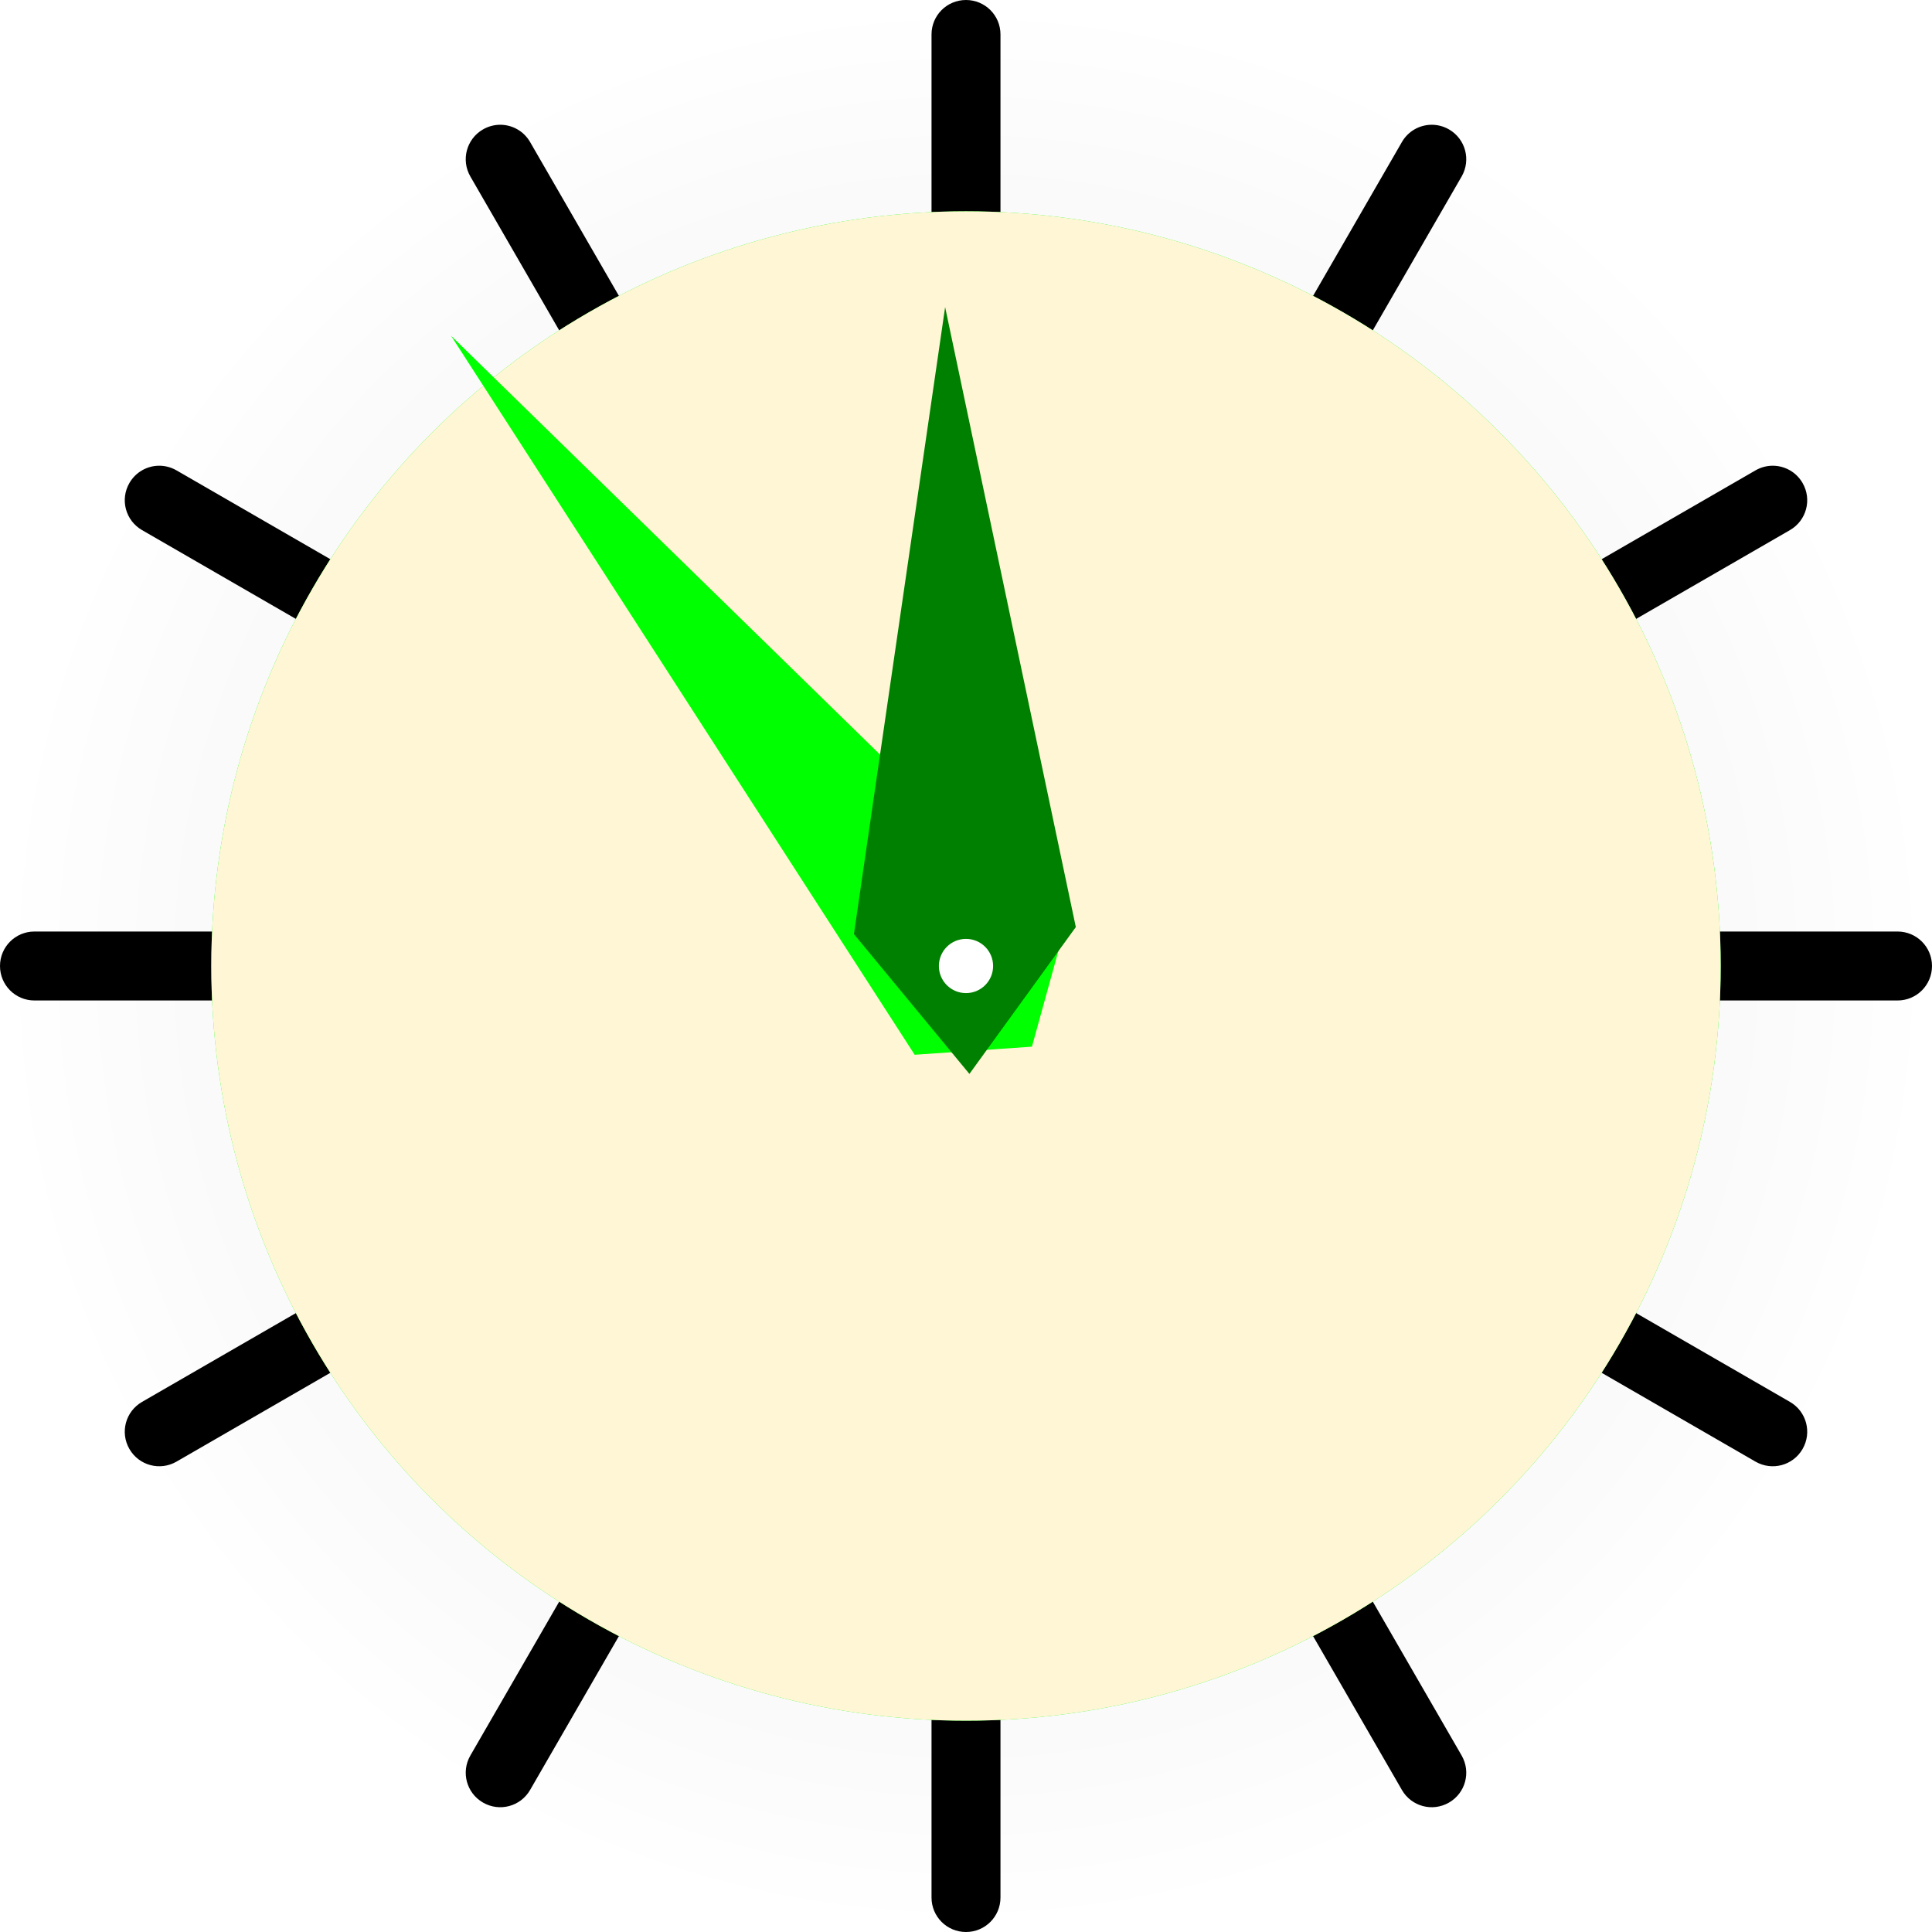 <?xml version="1.0" encoding="UTF-8" standalone="no"?>
<!-- Created with Inkscape (http://www.inkscape.org/) -->

<svg
   width="512"
   height="512"
   viewBox="0 0 135.467 135.467"
   version="1.1"
   id="svg5"
   inkscape:version="1.3.2 (091e20ef0f, 2023-11-25, custom)"
   sodipodi:docname="appointment-soon.svg"
   xmlns:inkscape="http://www.inkscape.org/namespaces/inkscape"
   xmlns:sodipodi="http://sodipodi.sourceforge.net/DTD/sodipodi-0.dtd"
   xmlns:xlink="http://www.w3.org/1999/xlink"
   xmlns="http://www.w3.org/2000/svg"
   xmlns:svg="http://www.w3.org/2000/svg"
   xmlns:rdf="http://www.w3.org/1999/02/22-rdf-syntax-ns#"
   xmlns:cc="http://creativecommons.org/ns#"
   xmlns:dc="http://purl.org/dc/elements/1.1/">&gt;
  <sodipodi:namedview
   id="namedview7"
   pagecolor="#505050"
   bordercolor="#ffffff"
   borderopacity="1"
   inkscape:showpageshadow="0"
   inkscape:pageopacity="0"
   inkscape:pagecheckerboard="1"
   inkscape:deskcolor="#505050"
   inkscape:document-units="px"
   showgrid="false"
   inkscape:zoom="0.79296875"
   inkscape:cx="188.53202"
   inkscape:cy="254.73892"
   inkscape:window-width="1920"
   inkscape:window-height="1080"
   inkscape:window-x="1864"
   inkscape:window-y="0"
   inkscape:window-maximized="0"
   inkscape:current-layer="layer1" />
<defs
   id="defs2">
  <linearGradient
     inkscape:collect="always"
     id="linearGradient28174">
    <stop
       style="stop-color:#e6e6e6;stop-opacity:1;"
       offset="0"
       id="stop28170" />
    <stop
       style="stop-color:#ffffff;stop-opacity:1;"
       offset="1"
       id="stop28172" />
  </linearGradient>
  <radialGradient
     inkscape:collect="always"
     xlink:href="#linearGradient28174"
     id="radialGradient28176"
     cx="67.733"
     cy="67.733"
     fx="67.733"
     fy="67.733"
     r="67.733"
     gradientUnits="userSpaceOnUse" />
  <filter
     inkscape:collect="always"
     style="color-interpolation-filters:sRGB"
     id="filter18"
     x="-0.185"
     y="-0.185"
     width="1.371"
     height="1.371">
    <feGaussianBlur
       inkscape:collect="always"
       stdDeviation="8.173"
       id="feGaussianBlur18" />
  </filter>
</defs>
<g
   inkscape:label="Layer 1"
   inkscape:groupmode="layer"
   id="layer1">
  <circle
     style="fill:url(#radialGradient28176);fill-opacity:1;stroke-width:6.8;stroke-linecap:round;stroke-linejoin:round;paint-order:stroke fill markers"
     id="path27730"
     cx="67.733"
     cy="67.733"
     r="67.733" />
  <path
     id="rect28257"
     style="fill:#000000;stroke-width:6.8;stroke-linecap:round;stroke-linejoin:round;paint-order:stroke fill markers"
     inkscape:transform-center-x="-1.4305115e-06"
     inkscape:transform-center-y="-58.178705"
     d="M 67.733 0 C 66.394 6.2665858e-16 65.316 1.078 65.316 2.417 L 65.316 16.692 C 65.316 18.031 66.394 19.109 67.733 19.109 C 69.072 19.109 70.151 18.031 70.151 16.692 L 70.151 2.417 C 70.151 1.078 69.072 0 67.733 0 z M 35.011 8.749 C 34.622 8.76 34.229 8.865 33.867 9.074 C 32.707 9.744 32.312 11.217 32.982 12.377 L 40.12 24.739 C 40.789 25.899 42.261 26.293 43.421 25.624 C 44.581 24.954 44.975 23.481 44.306 22.322 L 37.169 9.959 C 36.708 9.162 35.868 8.726 35.011 8.749 z M 100.339 8.749 C 99.523 8.767 98.737 9.198 98.298 9.959 L 91.161 22.322 C 90.491 23.481 90.886 24.954 92.046 25.624 C 93.205 26.293 94.678 25.899 95.347 24.739 L 102.485 12.377 C 103.154 11.217 102.76 9.744 101.6 9.074 C 101.201 8.844 100.766 8.74 100.339 8.749 z M 11.115 32.656 C 10.299 32.674 9.514 33.106 9.074 33.867 C 8.405 35.026 8.799 36.499 9.959 37.169 L 22.322 44.306 C 23.481 44.975 24.954 44.581 25.624 43.421 C 26.293 42.261 25.899 40.789 24.739 40.12 L 12.377 32.982 C 11.978 32.752 11.542 32.647 11.115 32.656 z M 124.352 32.656 C 123.924 32.647 123.489 32.752 123.09 32.982 L 110.728 40.12 C 109.568 40.789 109.173 42.261 109.843 43.421 C 110.512 44.581 111.985 44.975 113.145 44.306 L 125.508 37.169 C 126.667 36.499 127.062 35.026 126.392 33.867 C 125.953 33.106 125.167 32.674 124.352 32.656 z M 2.417 65.316 C 1.078 65.316 0 66.394 0 67.733 C 0 69.072 1.078 70.151 2.417 70.151 L 16.692 70.151 C 18.031 70.151 19.109 69.072 19.109 67.733 C 19.109 66.394 18.031 65.316 16.692 65.316 L 2.417 65.316 z M 118.775 65.316 C 117.436 65.316 116.357 66.394 116.357 67.733 C 116.357 69.072 117.436 70.151 118.775 70.151 L 133.049 70.151 C 134.388 70.151 135.467 69.072 135.467 67.733 C 135.467 66.394 134.388 65.316 133.049 65.316 L 118.775 65.316 z M 23.467 90.835 C 23.077 90.846 22.684 90.952 22.322 91.161 L 9.959 98.298 C 8.799 98.967 8.405 100.44 9.074 101.6 C 9.744 102.76 11.217 103.154 12.377 102.485 L 24.739 95.347 C 25.899 94.678 26.293 93.205 25.624 92.046 C 25.163 91.248 24.324 90.812 23.467 90.835 z M 111.884 90.835 C 111.068 90.853 110.282 91.284 109.843 92.046 C 109.173 93.205 109.568 94.678 110.728 95.347 L 123.09 102.485 C 124.25 103.154 125.723 102.76 126.392 101.6 C 127.062 100.44 126.667 98.967 125.508 98.298 L 113.145 91.161 C 112.746 90.931 112.311 90.826 111.884 90.835 z M 42.16 109.518 C 41.344 109.535 40.559 109.967 40.12 110.728 L 32.982 123.09 C 32.312 124.25 32.707 125.723 33.867 126.392 C 35.026 127.062 36.499 126.667 37.169 125.508 L 44.306 113.145 C 44.975 111.985 44.581 110.512 43.421 109.843 C 43.022 109.613 42.587 109.509 42.16 109.518 z M 93.19 109.518 C 92.801 109.528 92.408 109.634 92.046 109.843 C 90.886 110.512 90.491 111.985 91.161 113.145 L 98.298 125.508 C 98.967 126.667 100.44 127.062 101.6 126.392 C 102.76 125.723 103.154 124.25 102.485 123.09 L 95.347 110.728 C 94.887 109.93 94.047 109.495 93.19 109.518 z M 67.733 116.357 C 66.394 116.357 65.316 117.436 65.316 118.775 L 65.316 133.049 C 65.316 134.388 66.394 135.467 67.733 135.467 C 69.072 135.467 70.151 134.388 70.151 133.049 L 70.151 118.775 C 70.151 117.436 69.072 116.357 67.733 116.357 z " />
  <circle
     style="opacity:1;mix-blend-mode:normal;fill:#00ff00;stroke-width:8.132;stroke-linecap:round;stroke-linejoin:round;paint-order:stroke fill markers;fill-opacity:1;filter:url(#filter18)"
     id="circle18"
     cx="67.733"
     cy="67.733"
     r="52.917" />
  <circle
     style="opacity:1;mix-blend-mode:normal;fill:#fff6d5;stroke-width:8.132;stroke-linecap:round;stroke-linejoin:round;paint-order:stroke fill markers;fill-opacity:1"
     id="path44326"
     cx="67.733"
     cy="67.733"
     r="52.917" />
  <path
     id="rect38523"
     style="stroke-width:6.8;stroke-linecap:round;stroke-linejoin:round;paint-order:stroke fill markers;fill:#00ff00"
     d="m 31.623,23.537 42.927,41.911 -2.194,7.943 -8.221,0.567 z"
     sodipodi:nodetypes="ccccc"
     inkscape:transform-center-y="-18.986535"
     inkscape:transform-center-x="14.647203" />
  <path
     id="rect38523-3"
     style="fill:#008000;stroke-width:6.8;stroke-linecap:round;stroke-linejoin:round;paint-order:stroke fill markers"
     d="m 66.27,21.532 9.164,43.472 -7.461,10.296 -8.097,-9.803 z"
     sodipodi:nodetypes="ccccc"
     inkscape:transform-center-y="-19.318062"
     inkscape:transform-center-x="0.078652851" />
  <circle
     style="fill:#ffffff;stroke-width:3.679;stroke-linecap:round;stroke-linejoin:round;paint-order:stroke fill markers"
     id="path42781"
     cx="67.733"
     cy="67.733"
     r="1.901" />
</g>
</svg>
